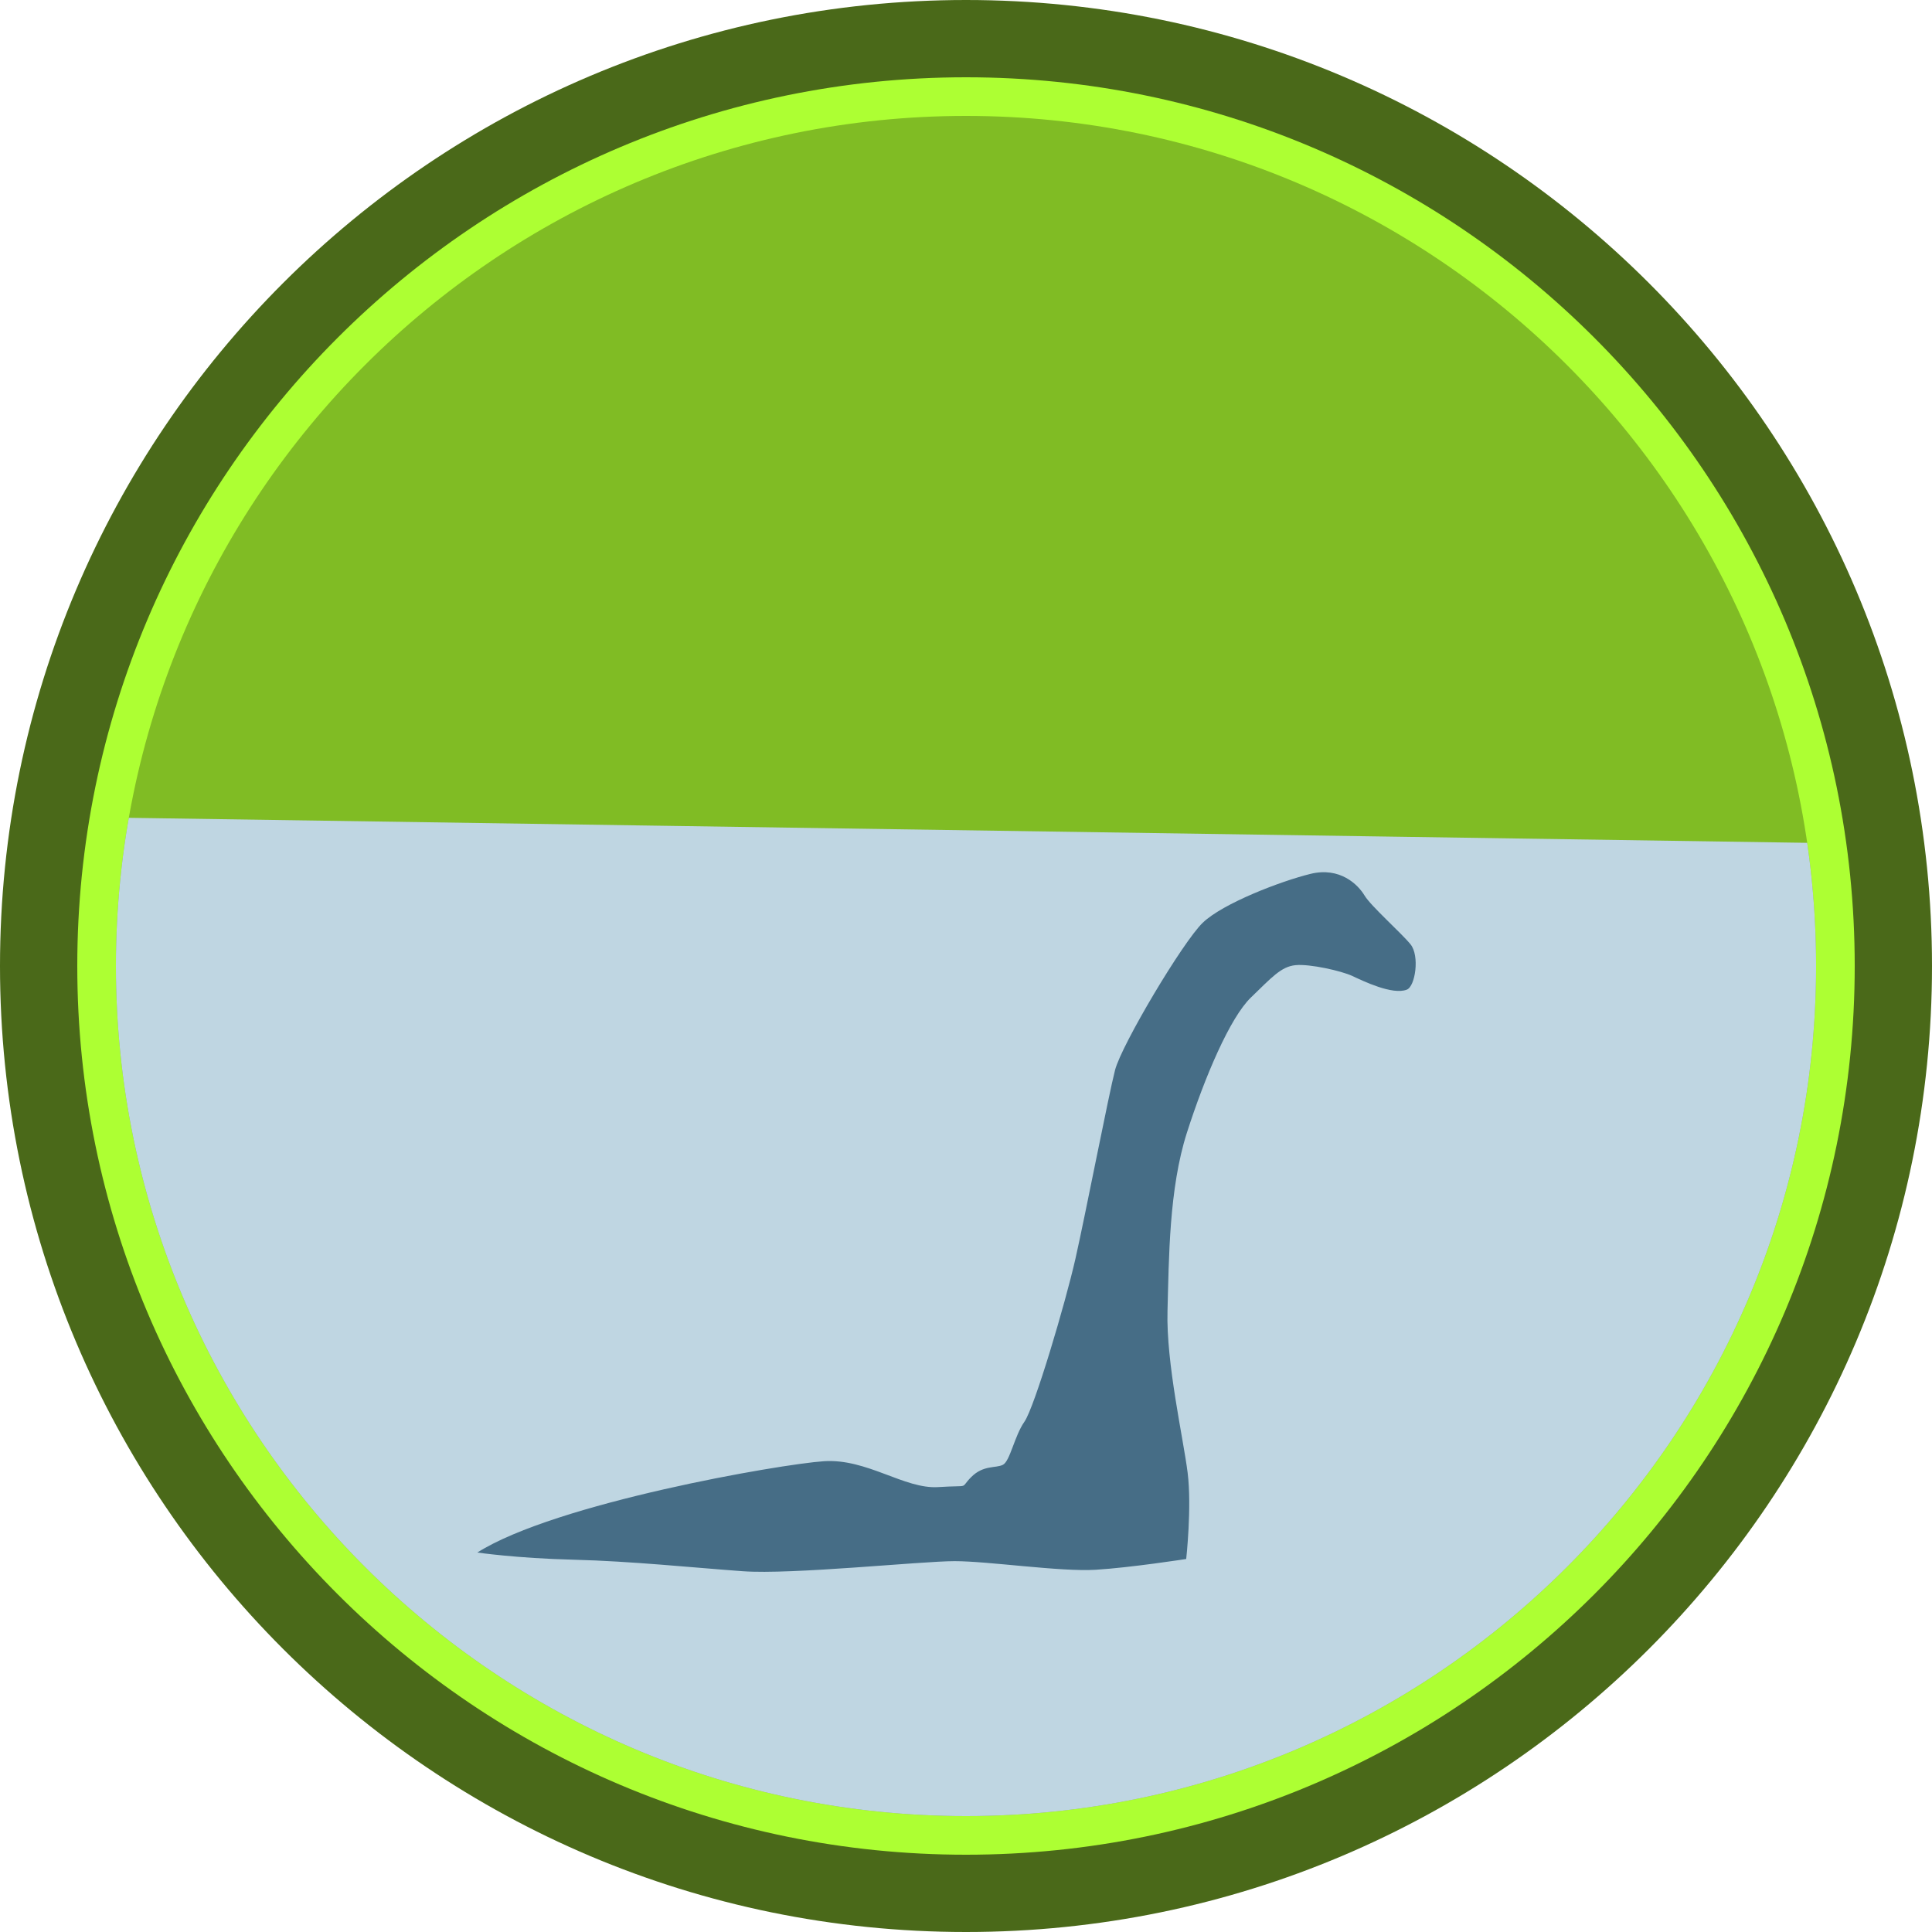 <?xml version="1.0" encoding="UTF-8" standalone="no"?><!DOCTYPE svg PUBLIC "-//W3C//DTD SVG 1.1//EN" "http://www.w3.org/Graphics/SVG/1.1/DTD/svg11.dtd"><svg width="100%" height="100%" viewBox="0 0 150 150" version="1.1" xmlns="http://www.w3.org/2000/svg" xmlns:xlink="http://www.w3.org/1999/xlink" xml:space="preserve" xmlns:serif="http://www.serif.com/" style="fill-rule:evenodd;clip-rule:evenodd;stroke-linejoin:round;stroke-miterlimit:2;"><path id="base" d="M150,75c0,-41.394 -33.606,-75 -75,-75c-41.394,0 -75,33.606 -75,75c0,41.394 33.606,75 75,75c41.394,0 75,-33.606 75,-75Z" style="fill:#4a6919;"/><path id="outline" d="M144,75c0,-38.082 -30.918,-69 -69,-69c-38.082,0 -69,30.918 -69,69c0,38.082 30.918,69 69,69c38.082,0 69,-30.918 69,-69Z" style="fill:#adff33;"/><path id="core" d="M141,75c0,-36.426 -29.574,-66 -66,-66c-36.426,0 -66,29.574 -66,66c0,36.426 29.574,66 66,66c36.426,0 66,-29.574 66,-66Z" style="fill:#80bc24;"/><clipPath id="_clip1"><path d="M141,75c0,-36.426 -29.574,-66 -66,-66c-36.426,0 -66,29.574 -66,66c0,36.426 29.574,66 66,66c36.426,0 66,-29.574 66,-66Z"/></clipPath><g clip-path="url(#_clip1)"><g id="nessy"><path d="M0.64,63.355l148.115,2.208l27.599,96.828l-182.89,-3.726l7.176,-95.31Z" style="fill:#bfd6e2;"/><path d="M109.232,76.833c0.65,-0.26 1.005,-2.623 0.28,-3.517c-0.726,-0.893 -3.07,-2.958 -3.573,-3.795c-0.502,-0.837 -1.898,-2.233 -4.186,-1.675c-2.289,0.559 -6.81,2.289 -8.373,3.796c-1.562,1.507 -6.307,9.489 -6.809,11.442c-0.503,1.954 -2.289,11.164 -3.07,14.625c-0.782,3.46 -3.182,11.554 -3.963,12.67c-0.782,1.116 -1.117,3.07 -1.675,3.349c-0.558,0.279 -1.507,0 -2.456,0.949c-0.949,0.949 0.056,0.614 -2.567,0.781c-2.624,0.168 -5.526,-2.232 -8.875,-2.009c-3.349,0.223 -20.82,3.237 -26.904,7.089c0,0 3.014,0.446 7.479,0.558c4.466,0.112 9.266,0.614 13.117,0.893c3.852,0.279 13.843,-0.781 16.466,-0.781c2.624,0 8.206,0.837 10.941,0.669c2.735,-0.167 7.033,-0.837 7.033,-0.837c0,0 0.446,-4.019 0.111,-6.698c-0.335,-2.679 -1.674,-8.484 -1.563,-12.559c0.112,-4.074 0.112,-9.489 1.507,-13.842c1.396,-4.354 3.349,-8.931 4.968,-10.494c1.619,-1.563 2.344,-2.4 3.461,-2.512c1.116,-0.111 3.572,0.447 4.409,0.837c0.838,0.391 3.126,1.507 4.242,1.061Z" style="fill:#466d86;"/></g></g></svg>